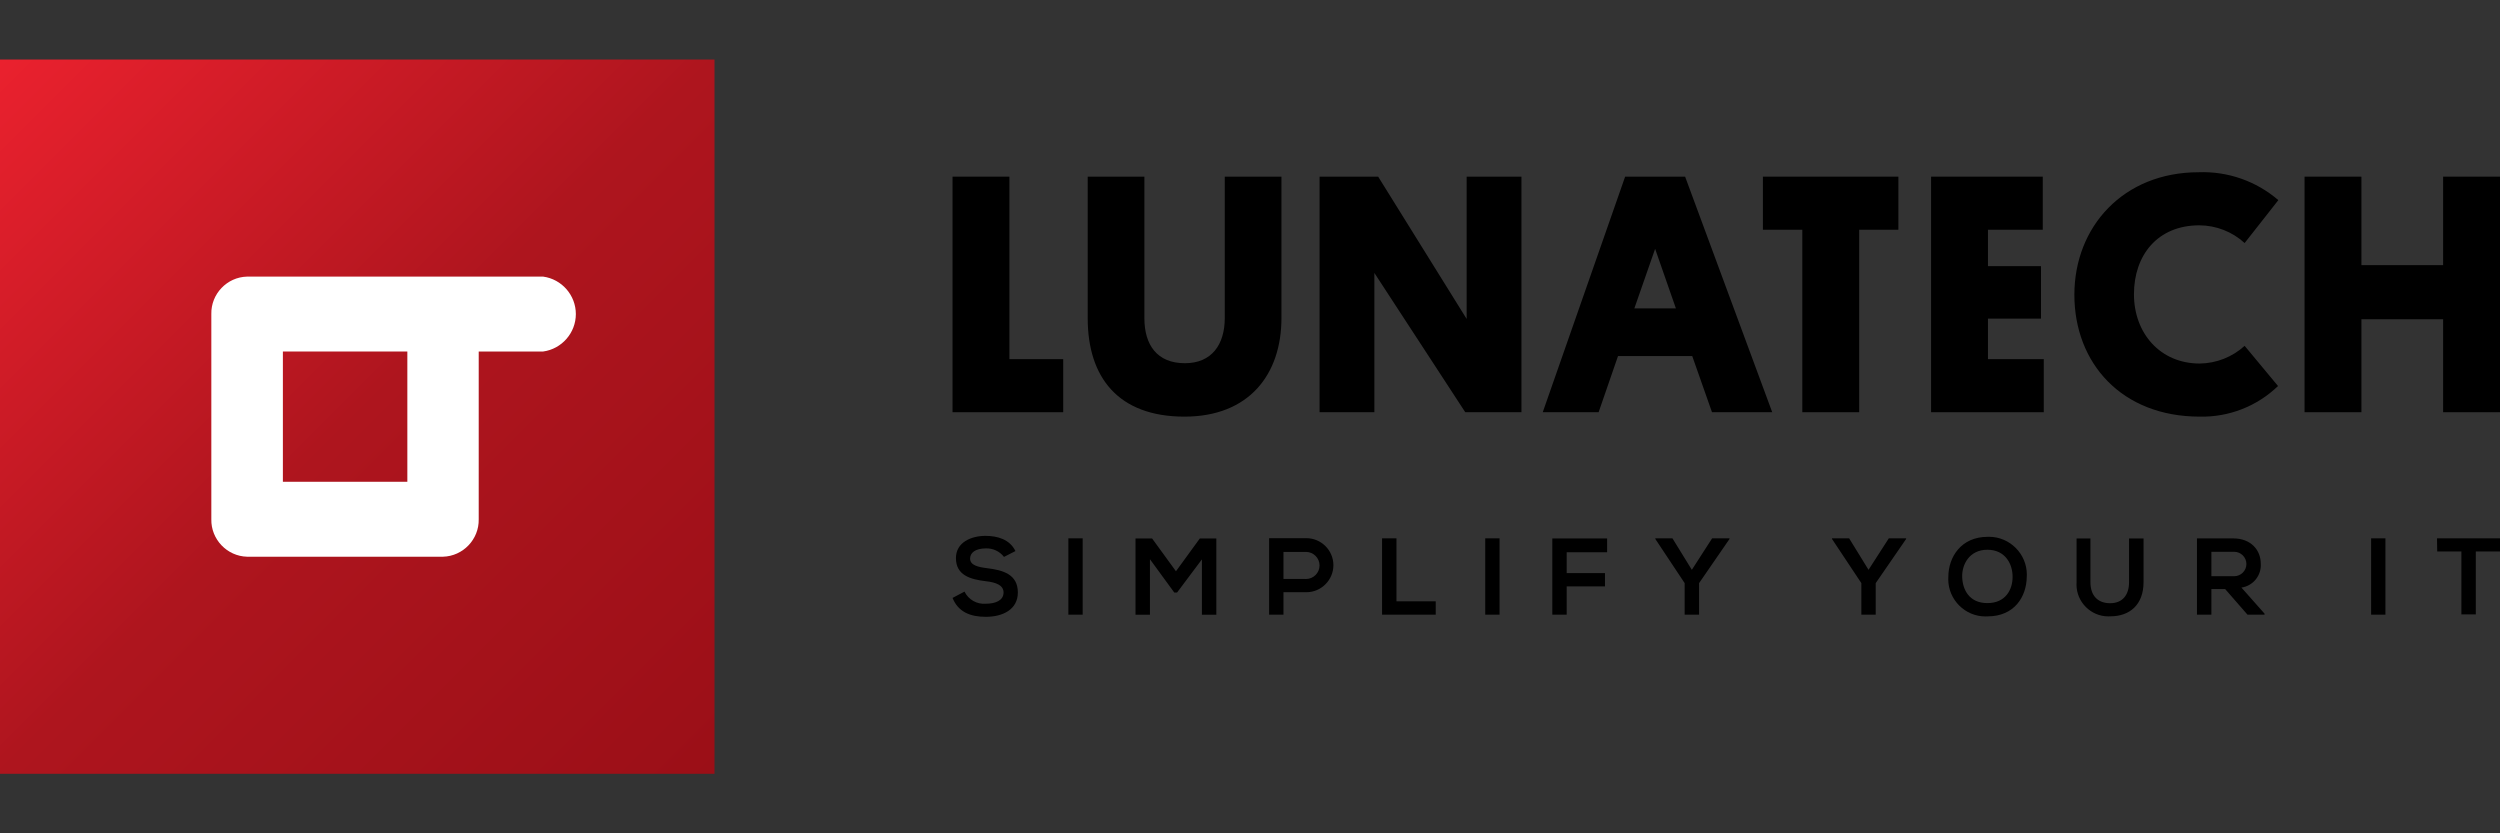 <?xml version="1.0" encoding="UTF-8" standalone="no"?><!DOCTYPE svg PUBLIC "-//W3C//DTD SVG 1.1//EN" "http://www.w3.org/Graphics/SVG/1.1/DTD/svg11.dtd"><svg width="100%" height="100%" viewBox="0 0 144 48" version="1.1" xmlns="http://www.w3.org/2000/svg" xmlns:xlink="http://www.w3.org/1999/xlink" xml:space="preserve" xmlns:serif="http://www.serif.com/" style="fill-rule:evenodd;clip-rule:evenodd;stroke-linejoin:round;stroke-miterlimit:2;"><rect x="0" y="0" width="144" height="48" fill="#333333" stroke="none"/><g id="Lightbend"></g><g id="Lightbend-reverse" serif:id="Lightbend reverse"></g><g id="Teads"></g><g id="Coliweb"></g><g id="Coliweb1" serif:id="Coliweb"></g><g id="vente-privee" serif:id="vente privee"></g><g id="Fyber"></g><g id="Ebiznext"></g><g id="Criteo"></g><g id="Zengularity"></g><rect id="Platine" x="0" y="0" width="144" height="48" style="fill:none;"/><clipPath id="_clip1"><rect x="0" y="0" width="144" height="48"/></clipPath><g clip-path="url(#_clip1)"><g id="Coliweb2" serif:id="Coliweb"></g><g id="lunatech"><path d="M38.582,41.998l0,-35.996l-35.995,0l0,35.996l35.995,0Z" style="fill:#fff;"/><path d="M61.241,20.686l-3.099,0l0,-10.511l-3.276,0l0,13.569l6.375,0l0,-3.058Z" style="fill-rule:nonzero;"/><path d="M73.812,18.313l0,-8.138l-3.265,0l0,8.138c0,1.531 -0.748,2.608 -2.297,2.608c-1.607,0 -2.333,-1.059 -2.333,-2.59l0,-8.156l-3.265,0l0,8.156c0,3.396 1.749,5.667 5.573,5.667c3.704,0 5.587,-2.409 5.587,-5.685Z" style="fill-rule:nonzero;"/><path d="M87.636,23.744l0,-13.569l-3.157,0l0,8.196l-5.097,-8.196l-3.375,0l0,13.569l3.157,0l0,-8.022l5.235,8.022l3.237,0Z" style="fill-rule:nonzero;"/><path d="M93.608,10.175l-4.746,13.569l3.218,0l1.118,-3.236l4.274,0l1.139,3.236l3.469,0l-5.018,-13.569l-3.454,0Zm0.53,7.59l1.197,-3.432l1.197,3.432l-2.394,0Z" style="fill-rule:nonzero;"/><path d="M101.543,13.233l2.271,0l0,10.511l3.276,0l0,-10.511l2.257,0l0,-3.058l-7.804,0l0,3.058Z" style="fill-rule:nonzero;"/><path d="M117.663,13.233l0,-3.058l-6.433,0l0,13.569l6.491,0l0,-3.058l-3.215,0l0,-2.333l3.055,0l0,-3.023l-3.055,0l0,-2.097l3.157,0Z" style="fill-rule:nonzero;"/><path d="M126.683,12.979c0.965,0.004 1.896,0.368 2.608,1.02l1.941,-2.471c-1.272,-1.095 -2.912,-1.669 -4.589,-1.607c-4.332,0 -7.159,3.135 -7.159,7.057c0,3.922 2.707,7.02 7.22,7.02c1.678,0.038 3.303,-0.597 4.51,-1.763l-1.923,-2.315c-0.708,0.645 -1.629,1.008 -2.587,1.02c-2.278,0 -3.788,-1.746 -3.788,-3.991c0,-2.246 1.354,-3.97 3.767,-3.97Z" style="fill-rule:nonzero;"/><path d="M132.742,10.175l0,13.569l3.276,0l0,-5.355l4.706,0l0,5.355l3.276,0l0,-13.569l-3.276,0l0,5.097l-4.706,0l0,-5.097l-3.276,0Z" style="fill-rule:nonzero;"/><rect x="16.294" y="20.247" width="7.169" height="7.503" style="fill:url(#_Linear2);"/><path d="M41.155,3.43l-41.155,0l0,41.14l41.155,0l0,-41.14Zm-9.865,16.817l-3.716,0l0,9.662c0.025,1.156 -0.904,2.129 -2.06,2.158l-11.281,0c-1.156,-0.029 -2.085,-1.002 -2.06,-2.158l0,-11.821c-0.025,-1.156 0.905,-2.128 2.06,-2.155l17.053,0c1.074,0.146 1.883,1.073 1.883,2.157c0,1.083 -0.809,2.01 -1.883,2.157l0.004,0Z" style="fill:url(#_Linear3);fill-rule:nonzero;"/><path d="M56.796,34.774c-0.517,0.048 -1.013,-0.23 -1.241,-0.697l-0.689,0.363c0.326,0.806 1.016,1.089 1.915,1.089c0.98,0 1.847,-0.421 1.847,-1.401c0,-1.048 -0.852,-1.288 -1.77,-1.4c-0.53,-0.066 -0.98,-0.171 -0.98,-0.555c0,-0.327 0.294,-0.585 0.911,-0.585c0.405,-0.014 0.793,0.169 1.041,0.49l0.66,-0.337c-0.333,-0.679 -1.041,-0.875 -1.727,-0.875c-0.809,0 -1.701,0.363 -1.701,1.281c0,0.987 0.827,1.226 1.727,1.332c0.584,0.065 1.016,0.232 1.016,0.649c0,0.465 -0.479,0.646 -1.009,0.646Z" style="fill-rule:nonzero;"/><rect x="61.538" y="31.008" width="0.824" height="4.397"/><path d="M70.061,35.409l0,-4.394l-0.951,0l-1.375,1.89l-1.375,-1.89l-0.954,0l0,4.394l0.831,0l0,-3.197l1.4,1.916l0.163,0l1.43,-1.908l0,3.189l0.831,0Z" style="fill-rule:nonzero;"/><path d="M73.928,34.11l1.245,0c0.025,0.001 0.05,0.002 0.075,0.002c0.854,0 1.556,-0.703 1.556,-1.557c0,-0.854 -0.702,-1.556 -1.556,-1.556c-0.025,0 -0.05,0 -0.075,0.002l-2.072,0l0,4.404l0.827,0l0,-1.295Zm0,-2.318l1.245,0c0.018,-0.002 0.035,-0.002 0.053,-0.002c0.428,0 0.78,0.352 0.78,0.78c0,0.428 -0.352,0.78 -0.78,0.78c-0.018,0 -0.035,-0.001 -0.053,-0.002l-1.245,0l0,-1.556Z" style="fill-rule:nonzero;"/><path d="M79.607,31.008l0,4.397l3.091,0l0,-0.769l-2.261,0l0,-3.628l-0.83,0Z" style="fill-rule:nonzero;"/><rect x="85.55" y="31.008" width="0.824" height="4.397"/><path d="M92.57,31.81l0,-0.795l-3.156,0l0,4.39l0.827,0l0,-1.629l2.206,0l0,-0.765l-2.206,0l0,-1.201l2.329,0Z" style="fill-rule:nonzero;"/><path d="M97.867,35.405l0,-1.817l1.753,-2.544l0,-0.036l-1.002,0l-1.168,1.814l-1.117,-1.814l-0.987,0l0,0.036l1.69,2.544l0,1.817l0.831,0Z" style="fill-rule:nonzero;"/><path d="M108.041,35.405l0,-1.817l1.752,-2.544l0,-0.036l-0.998,0l-1.168,1.814l-1.117,-1.814l-0.987,0l0,0.036l1.691,2.544l0,1.817l0.827,0Z" style="fill-rule:nonzero;"/><path d="M112.224,33.236c-0.003,0.043 -0.004,0.087 -0.004,0.13c0,1.174 0.966,2.141 2.141,2.141c0.041,0 0.082,-0.001 0.124,-0.004c1.545,0 2.242,-1.135 2.256,-2.271c0.003,-0.045 0.005,-0.091 0.005,-0.136c0,-1.194 -0.983,-2.177 -2.177,-2.177c-0.028,0 -0.056,0.001 -0.084,0.002c-1.521,0 -2.261,1.161 -2.261,2.315Zm3.701,0c0,0.725 -0.403,1.502 -1.451,1.502c-1.049,0 -1.426,-0.773 -1.452,-1.495c-0.025,-0.722 0.41,-1.578 1.452,-1.578c1.041,0 1.462,0.838 1.451,1.578l0,-0.007Z" style="fill-rule:nonzero;"/><path d="M119.611,31.015l0,2.518c-0.003,0.046 -0.005,0.092 -0.005,0.139c0,1.005 0.827,1.832 1.832,1.832c0.042,0 0.084,-0.002 0.125,-0.004c1.107,0 1.905,-0.668 1.905,-1.967l0,-2.518l-0.835,0l0,2.518c0,0.751 -0.388,1.212 -1.088,1.212c-0.7,0 -1.136,-0.421 -1.136,-1.212l0,-2.518l-0.798,0Z" style="fill-rule:nonzero;"/><path d="M130.22,32.463c0,-0.758 -0.548,-1.451 -1.582,-1.451l-2.093,0l0,4.393l0.831,0l0,-1.473l0.794,0l1.285,1.473l0.983,0l0,-0.058l-1.332,-1.502c0.673,-0.097 1.163,-0.704 1.114,-1.382Zm-1.582,0.725l-1.262,0l0,-1.404l1.262,0c0.017,-0.001 0.034,-0.001 0.051,-0.001c0.386,0 0.704,0.317 0.704,0.703c0,0.387 -0.318,0.704 -0.704,0.704c-0.017,0 -0.034,0 -0.051,-0.002Z" style="fill-rule:nonzero;"/><rect x="136.577" y="31.008" width="0.824" height="4.397"/><path d="M140.383,31.763l1.393,0l0,3.628l0.831,0l0,-3.628l1.393,0l0,-0.755l-3.628,0l0.011,0.755Z" style="fill-rule:nonzero;"/></g></g><g id="reachfive"></g><g id="fabernovel"></g><g id="kelkoo"></g><g><g id="bleckwen-ercom" serif:id="bleckwen/ercom"></g></g><g id="iadvize"></g><g id="kaizen"></g><g id="Content-square" serif:id="Content square"></g><g id="Norauto"></g><g><g id="lizeo"></g></g><g id="kaizen1" serif:id="kaizen"></g><g id="CarbonIT"></g><g id="kelkoo1" serif:id="kelkoo"></g><g id="Norauto1" serif:id="Norauto"></g><g id="lunatech1" serif:id="lunatech"></g><g id="valraiso"></g><g id="MFG-Labs" serif:id="MFG Labs"></g><g id="Zenika"></g><g><g><g id="lightbend"></g></g></g><defs><linearGradient id="_Linear2" x1="0" y1="0" x2="1" y2="0" gradientUnits="userSpaceOnUse" gradientTransform="matrix(41.293,41.296,-41.296,41.293,-0.392,3.727)"><stop offset="0" style="stop-color:#ea212e;stop-opacity:1"/><stop offset="0.5" style="stop-color:#ae151e;stop-opacity:1"/><stop offset="1" style="stop-color:#9b0f17;stop-opacity:1"/></linearGradient><linearGradient id="_Linear3" x1="0" y1="0" x2="1" y2="0" gradientUnits="userSpaceOnUse" gradientTransform="matrix(41.293,41.293,-41.293,41.293,-0.04,3.375)"><stop offset="0" style="stop-color:#ea212e;stop-opacity:1"/><stop offset="0.5" style="stop-color:#ae151e;stop-opacity:1"/><stop offset="1" style="stop-color:#9b0f17;stop-opacity:1"/></linearGradient></defs></svg>